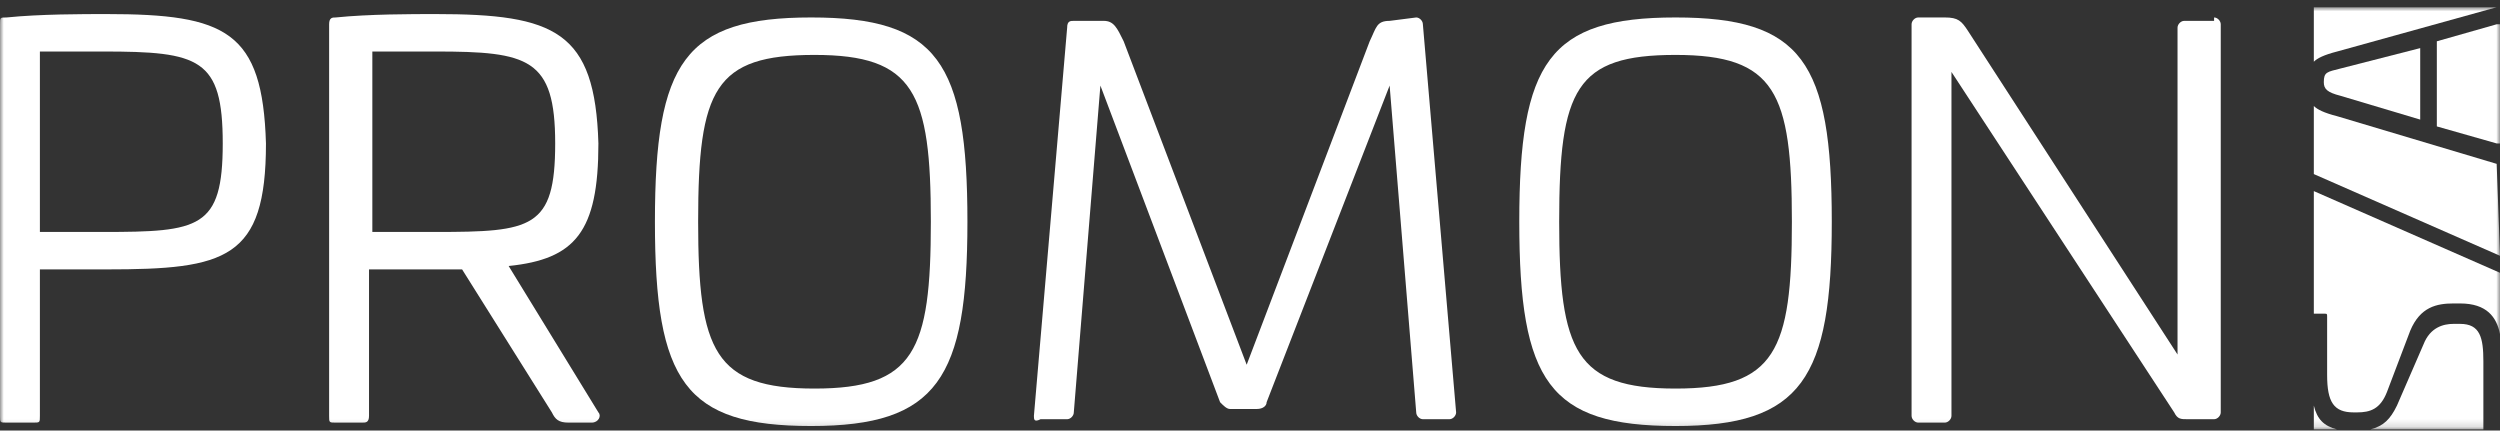 <svg width="331" height="57" viewBox="0 0 331 57" fill="none" xmlns="http://www.w3.org/2000/svg">
<rect x="0" y="0" width="331" height="57" fill="#333333" stroke="none"/>
<mask id="mask0_2218_432" style="mask-type:luminance" maskUnits="userSpaceOnUse" x="0" y="0" width="331" height="57">
<path d="M331 0.96H0V56.855H331V0.96Z" fill="white"/>
</mask>
<g mask="url(#mask0_2218_432)">
<path d="M5.282 6.82V30.711H13.645C26.41 30.711 29.491 30.26 29.491 18.991C29.491 7.722 26.41 6.82 13.645 6.82H5.282ZM35.213 18.991C35.213 34.317 29.931 35.669 14.085 35.669H5.282V55.052C5.282 55.954 5.282 55.954 4.402 55.954H0.88C-3.27944e-07 55.954 0 55.954 0 55.052V3.214C0 2.312 -3.27944e-07 2.312 0.88 2.312C5.282 1.862 11.004 1.862 14.085 1.862C29.931 1.862 34.773 4.115 35.213 18.991Z" fill="white"/>
<path d="M49.298 6.82V30.711H57.661C70.426 30.711 73.507 30.26 73.507 18.991C73.507 7.722 69.985 6.82 57.661 6.82H49.298ZM79.229 18.991C79.229 30.711 76.148 34.317 67.344 35.218L79.229 54.601C79.669 55.052 79.229 55.954 78.349 55.954H75.267C73.947 55.954 73.507 55.503 73.067 54.601L61.182 35.669H48.858V55.052C48.858 55.954 48.418 55.954 47.977 55.954H44.456C43.576 55.954 43.576 55.954 43.576 55.052V3.214C43.576 2.312 44.016 2.312 44.456 2.312C48.858 1.862 54.58 1.862 57.661 1.862C73.507 1.862 78.789 4.115 79.229 18.991Z" fill="white"/>
<path d="M92.434 29.358C92.434 46.488 94.634 51.446 107.839 51.446C121.044 51.446 123.245 46.488 123.245 29.358C123.245 12.229 121.044 7.271 107.839 7.271C94.634 7.271 92.434 11.778 92.434 29.358ZM128.087 29.358C128.087 50.094 124.125 56.404 107.399 56.404C90.673 56.404 86.712 50.544 86.712 29.358C86.712 8.172 90.673 2.312 107.399 2.312C124.125 2.312 128.087 8.172 128.087 29.358Z" fill="white"/>
<path d="M187.508 2.312C187.948 2.312 188.388 2.763 188.388 3.214L192.79 54.601C192.79 55.052 192.35 55.503 191.91 55.503H188.388C187.948 55.503 187.508 55.052 187.508 54.601L183.987 11.328L167.701 53.249C167.701 53.7 167.261 54.151 166.38 54.151H162.859C162.419 54.151 161.979 53.7 161.538 53.249L145.693 11.328L142.171 54.601C142.171 55.052 141.731 55.503 141.291 55.503H137.77C136.89 55.954 136.89 55.503 136.89 55.052L141.291 3.665C141.291 2.763 141.731 2.763 142.171 2.763H146.133C147.453 2.763 147.894 3.665 148.774 5.468L165.06 48.291L181.346 5.468C182.226 3.665 182.226 2.763 183.987 2.763L187.508 2.312Z" fill="white"/>
<path d="M206.435 29.358C206.435 46.488 208.636 51.446 221.84 51.446C235.045 51.446 237.246 46.488 237.246 29.358C237.246 12.229 235.045 7.271 221.84 7.271C208.636 7.271 206.435 11.778 206.435 29.358ZM242.528 29.358C242.528 50.094 238.567 56.404 221.84 56.404C205.114 56.404 201.153 50.544 201.153 29.358C201.153 8.172 205.114 2.312 221.84 2.312C238.567 2.312 242.528 8.172 242.528 29.358Z" fill="white"/>
<path d="M293.146 2.312C293.586 2.312 294.027 2.763 294.027 3.214V54.601C294.027 55.052 293.586 55.503 293.146 55.503H289.625C288.745 55.503 288.305 55.503 287.864 54.601L258.374 9.525V55.052C258.374 55.503 257.934 55.954 257.493 55.954H253.972C253.532 55.954 253.092 55.503 253.092 55.052V3.214C253.092 2.763 253.532 2.312 253.972 2.312H257.493C259.254 2.312 259.694 2.763 260.574 4.115L288.305 46.938V3.665C288.305 3.214 288.745 2.763 289.185 2.763H293.146V2.312Z" fill="white"/>
<path d="M325.718 42.881H324.838C323.517 42.881 321.757 43.332 320.876 45.586L317.355 53.7C316.475 55.503 315.594 56.404 313.834 56.855H328.799V47.84C328.799 44.684 328.359 42.881 325.718 42.881Z" fill="white"/>
<path d="M330.56 21.695L309.432 15.385C307.672 14.934 306.791 14.483 306.351 14.032V23.048L331 33.866L330.56 21.695Z" fill="white"/>
<path d="M306.351 25.302V41.529H307.672C308.112 41.529 308.112 41.529 308.112 41.98V49.643C308.112 53.249 308.992 54.601 311.633 54.601H312.073C313.834 54.601 315.154 54.151 316.035 51.897L319.116 43.783C320.436 40.628 322.637 40.177 324.838 40.177H325.718C329.239 40.177 330.56 41.98 331 44.234V36.12L306.351 25.302Z" fill="white"/>
<path d="M322.637 16.737L330.56 18.991C330.56 18.991 330.56 18.991 331 18.991V3.214C331 3.214 331 3.214 330.56 3.214L322.637 5.468C322.637 5.918 322.637 16.737 322.637 16.737Z" fill="white"/>
<path d="M320.436 15.835V6.369L309.872 9.074C308.112 9.525 307.672 9.525 307.672 10.877C307.672 11.778 308.112 12.229 309.872 12.68L320.436 15.835Z" fill="white"/>
<path d="M306.351 53.7V56.855H309.432C307.672 56.404 306.791 55.503 306.351 53.7Z" fill="white"/>
<path d="M309.432 6.82L330.56 0.96H306.351V8.172C306.791 7.722 307.672 7.271 309.432 6.82Z" fill="white"/>
</g>
</svg>
